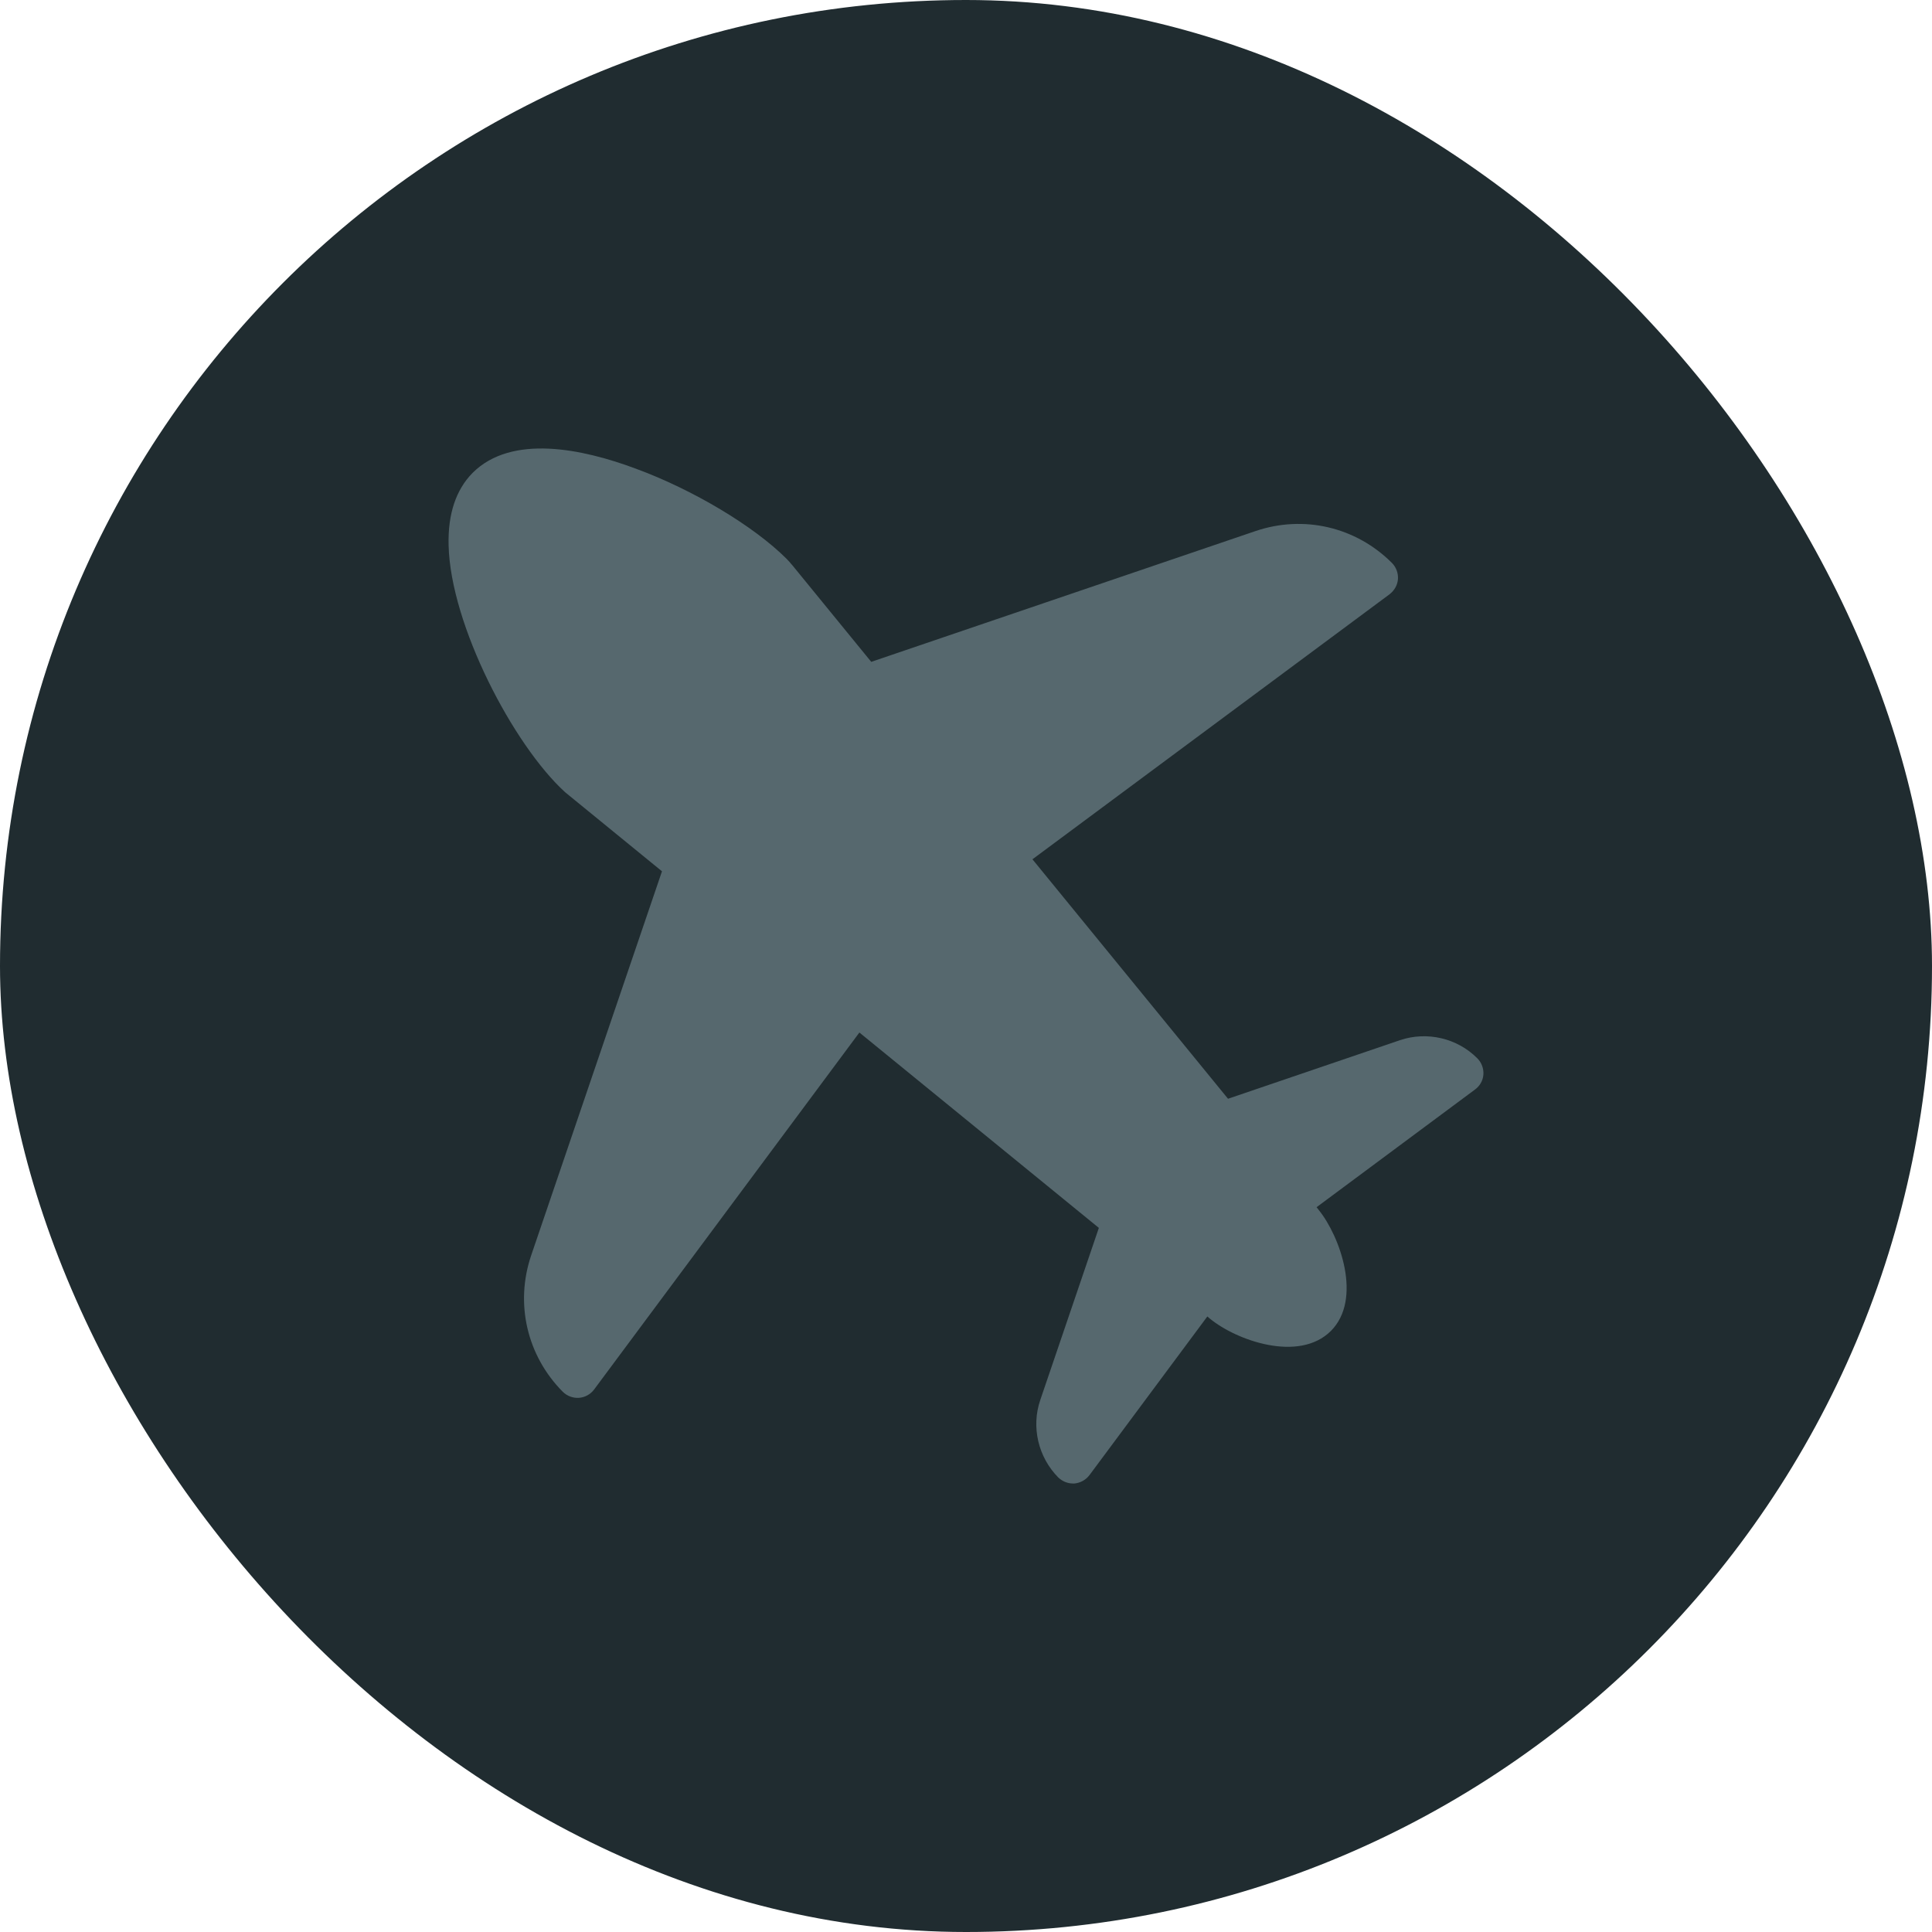 <svg width="56" height="56" viewBox="0 0 56 56" fill="none" xmlns="http://www.w3.org/2000/svg">
<g filter="url(#filter0_b_1_270)">
<rect width="56" height="56" rx="28" fill="#202C30"/>
<path d="M40.58 30.15L35.595 31.848L29.926 24.907L40.28 17.223C40.418 17.114 40.508 16.959 40.52 16.785C40.532 16.611 40.466 16.437 40.346 16.317C39.302 15.273 37.79 14.919 36.392 15.393L25.253 19.184L22.961 16.377C22.949 16.365 22.901 16.311 22.889 16.293C22.859 16.263 22.829 16.227 22.799 16.197C21.851 15.249 20.087 14.193 18.42 13.581C16.89 13.011 14.832 12.573 13.698 13.707C13.219 14.193 12.979 14.895 13.003 15.807C13.057 18.11 14.88 21.596 16.38 22.963L19.188 25.255L15.396 36.389C14.922 37.787 15.276 39.299 16.314 40.343C16.44 40.468 16.614 40.528 16.782 40.517C16.956 40.504 17.118 40.414 17.22 40.276L24.91 29.928L31.851 35.591L30.154 40.576C29.884 41.362 30.094 42.238 30.675 42.826C30.79 42.934 30.939 43 31.102 43H31.143C31.317 42.982 31.473 42.898 31.581 42.754L34.995 38.159L35.067 38.219C35.829 38.849 37.646 39.503 38.576 38.579C39.494 37.661 38.846 35.837 38.222 35.069L38.162 34.991L42.757 31.578C42.895 31.476 42.985 31.32 42.997 31.146C43.009 30.972 42.943 30.798 42.823 30.678C42.242 30.09 41.36 29.886 40.58 30.15Z" fill="#56686E"/>
</g>
<defs>
<filter id="filter0_b_1_270" x="-24" y="-24" width="104" height="104" filterUnits="userSpaceOnUse" color-interpolation-filters="sRGB">
<feFlood flood-opacity="0" result="BackgroundImageFix"/>
<feGaussianBlur in="BackgroundImageFix" stdDeviation="12"/>
<feComposite in2="SourceAlpha" operator="in" result="effect1_backgroundBlur_1_270"/>
<feBlend mode="normal" in="SourceGraphic" in2="effect1_backgroundBlur_1_270" result="shape"/>
</filter>
</defs>
</svg>
